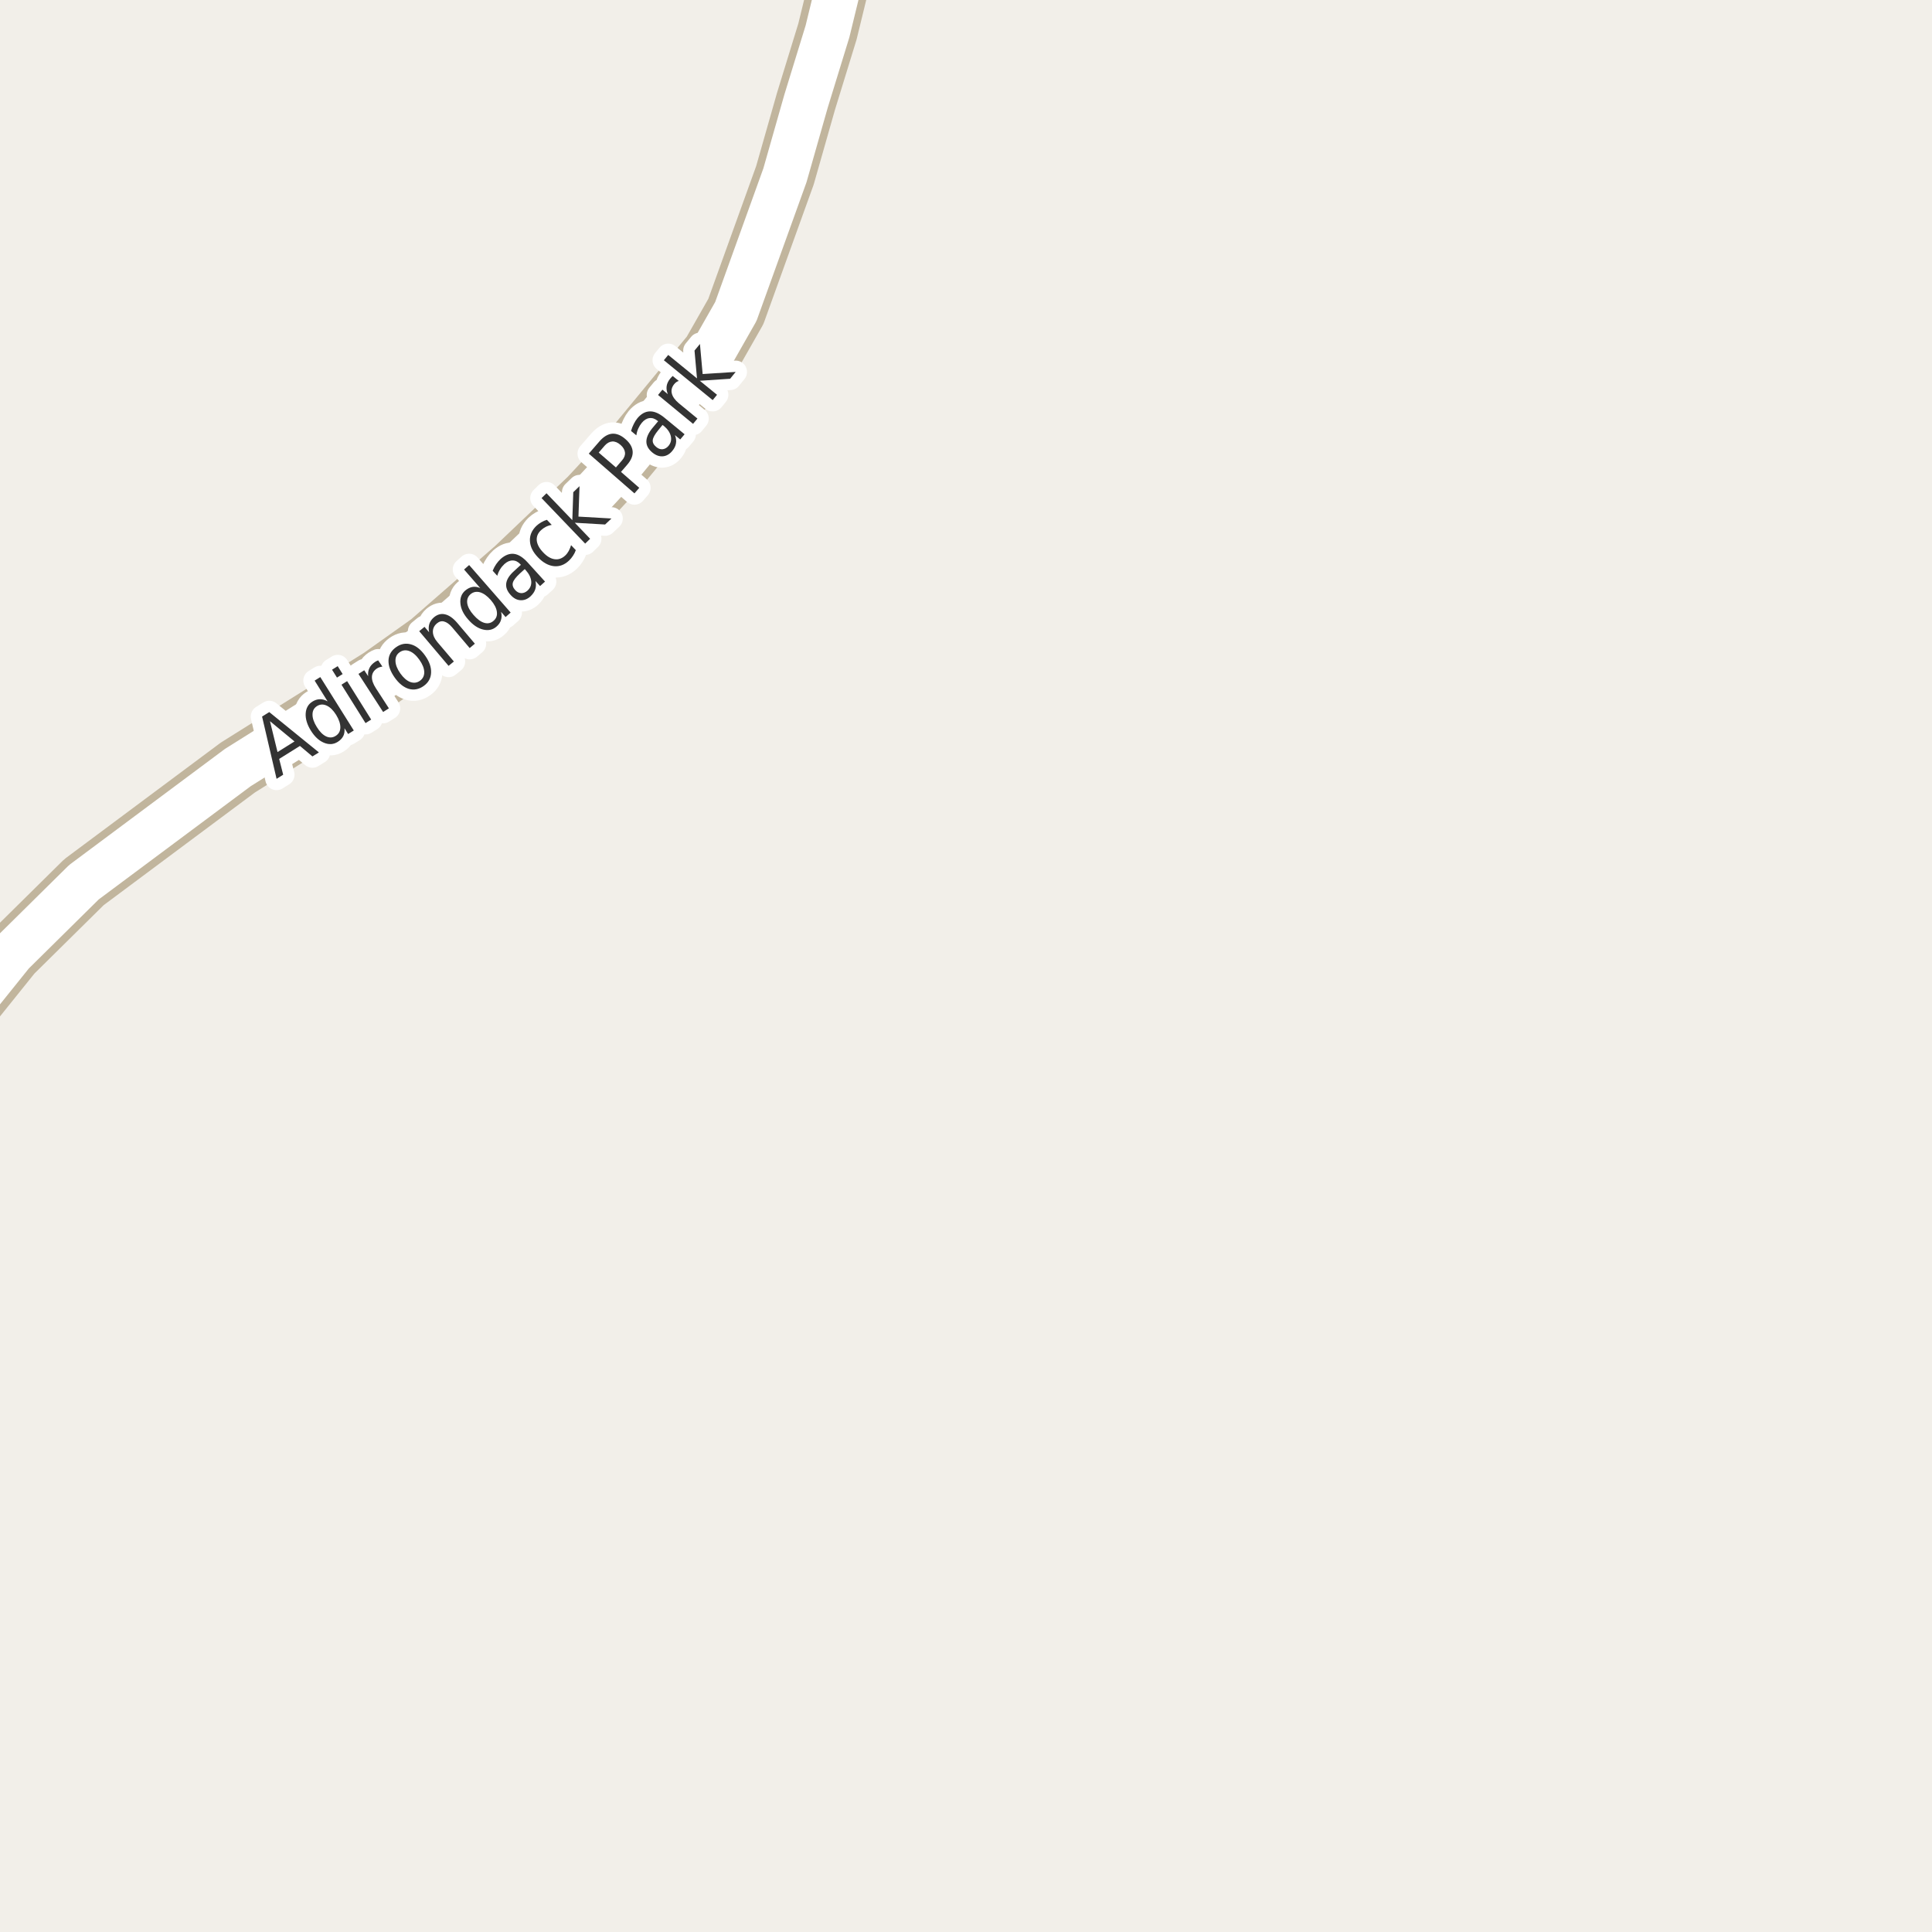<?xml version="1.0" encoding="UTF-8"?>
<svg xmlns="http://www.w3.org/2000/svg" xmlns:xlink="http://www.w3.org/1999/xlink" width="256pt" height="256pt" viewBox="0 0 256 256" version="1.1">
<g id="surface2">
<rect x="0" y="0" width="256" height="256" style="fill:rgb(94.902%,93.725%,91.373%);fill-opacity:1;stroke:none;"/>
<path style="fill:none;stroke-width:8;stroke-linecap:round;stroke-linejoin:round;stroke:rgb(75.686%,70.98%,61.569%);stroke-opacity:1;stroke-miterlimit:10;" d="M 112.453 -9 L 111.301 -2.625 L 109.645 4.168 L 106.801 13.418 L 104.008 23.23 L 97.504 41.273 L 94.312 46.883 L 82.266 61.484 L 78.094 65.977 L 68.309 75.293 L 56.961 85.203 L 50.457 89.828 L 31.516 101.703 L 11.125 116.895 L 1.594 126.309 L -3.812 133.035 L -9 138.973 "/>
<path style="fill:none;stroke-width:6;stroke-linecap:round;stroke-linejoin:round;stroke:rgb(100%,100%,100%);stroke-opacity:1;stroke-miterlimit:10;" d="M 112.453 -9 L 111.301 -2.625 L 109.645 4.168 L 106.801 13.418 L 104.008 23.23 L 97.504 41.273 L 94.312 46.883 L 82.266 61.484 L 78.094 65.977 L 68.309 75.293 L 56.961 85.203 L 50.457 89.828 L 31.516 101.703 L 11.125 116.895 L 1.594 126.309 L -3.812 133.035 L -9 138.973 "/>
<path style="fill:none;stroke-width:3;stroke-linecap:round;stroke-linejoin:round;stroke:rgb(100%,100%,100%);stroke-opacity:1;stroke-miterlimit:10;" d="M 35.773 95.559 L 36.773 99.652 L 39.023 98.246 Z M 34.727 94.949 L 35.68 94.355 L 42.258 99.699 L 41.398 100.23 L 39.742 98.84 L 36.992 100.559 L 37.523 102.652 L 36.648 103.199 Z M 43.41 92.934 L 41.691 90.184 L 42.441 89.715 L 46.879 96.793 L 46.129 97.262 L 45.645 96.496 C 45.684 96.914 45.629 97.27 45.473 97.559 C 45.316 97.852 45.07 98.102 44.738 98.309 C 44.184 98.652 43.582 98.691 42.926 98.418 C 42.27 98.148 41.691 97.613 41.191 96.809 C 40.691 96.008 40.465 95.254 40.504 94.543 C 40.547 93.836 40.844 93.309 41.395 92.965 C 41.73 92.758 42.062 92.652 42.395 92.652 C 42.727 92.645 43.066 92.738 43.41 92.934 Z M 41.973 96.324 C 42.355 96.949 42.77 97.367 43.207 97.574 C 43.652 97.785 44.074 97.762 44.473 97.512 C 44.879 97.262 45.086 96.895 45.098 96.402 C 45.105 95.902 44.918 95.34 44.535 94.715 C 44.148 94.102 43.73 93.695 43.285 93.496 C 42.836 93.289 42.41 93.309 42.004 93.559 C 41.609 93.809 41.41 94.18 41.41 94.668 C 41.402 95.16 41.59 95.711 41.973 96.324 Z M 45.246 90.723 L 45.996 90.254 L 49.184 95.348 L 48.434 95.816 Z M 43.996 88.738 L 44.746 88.27 L 45.402 89.316 L 44.652 89.785 Z M 50.672 88.328 C 50.555 88.34 50.438 88.367 50.312 88.406 C 50.188 88.438 50.07 88.492 49.969 88.562 C 49.531 88.844 49.305 89.215 49.281 89.672 C 49.262 90.121 49.438 90.633 49.812 91.203 L 51.531 93.859 L 50.766 94.344 L 47.5 89.297 L 48.266 88.812 L 48.781 89.594 C 48.742 89.188 48.797 88.828 48.953 88.516 C 49.102 88.203 49.352 87.934 49.703 87.703 C 49.758 87.664 49.82 87.625 49.891 87.594 C 49.965 87.555 50.035 87.523 50.109 87.5 Z M 52.949 86.43 C 52.566 86.703 52.383 87.086 52.402 87.586 C 52.414 88.086 52.629 88.633 53.043 89.227 C 53.461 89.812 53.895 90.191 54.355 90.367 C 54.824 90.535 55.25 90.484 55.637 90.211 C 56.031 89.93 56.223 89.547 56.215 89.055 C 56.203 88.555 55.988 88.016 55.574 87.43 C 55.156 86.836 54.715 86.453 54.246 86.273 C 53.777 86.098 53.348 86.148 52.949 86.43 Z M 52.48 85.758 C 53.105 85.312 53.762 85.188 54.449 85.383 C 55.137 85.57 55.766 86.07 56.34 86.883 C 56.902 87.676 57.16 88.43 57.121 89.148 C 57.09 89.867 56.762 90.453 56.137 90.898 C 55.5 91.348 54.84 91.473 54.152 91.273 C 53.477 91.066 52.855 90.566 52.293 89.773 C 51.723 88.961 51.449 88.203 51.48 87.492 C 51.512 86.785 51.848 86.207 52.48 85.758 Z M 60.578 82.527 L 62.922 85.293 L 62.234 85.871 L 59.906 83.121 C 59.539 82.695 59.188 82.441 58.844 82.355 C 58.512 82.262 58.195 82.348 57.891 82.605 C 57.527 82.91 57.352 83.285 57.359 83.73 C 57.371 84.168 57.562 84.613 57.938 85.059 L 60.141 87.652 L 59.438 88.23 L 55.547 83.637 L 56.25 83.059 L 56.859 83.777 C 56.777 83.363 56.789 82.992 56.891 82.668 C 56.996 82.348 57.195 82.059 57.484 81.809 C 57.953 81.414 58.449 81.277 58.969 81.402 C 59.5 81.52 60.035 81.895 60.578 82.527 Z M 63.633 77.918 L 61.492 75.465 L 62.164 74.871 L 67.664 81.168 L 66.992 81.762 L 66.398 81.074 C 66.492 81.473 66.484 81.832 66.383 82.152 C 66.289 82.477 66.09 82.77 65.789 83.027 C 65.297 83.457 64.703 83.586 64.008 83.418 C 63.32 83.254 62.664 82.809 62.039 82.09 C 61.414 81.383 61.07 80.676 61.008 79.965 C 60.938 79.258 61.145 78.691 61.633 78.262 C 61.938 78.004 62.254 77.84 62.586 77.777 C 62.91 77.715 63.258 77.762 63.633 77.918 Z M 62.742 81.48 C 63.223 82.035 63.695 82.383 64.164 82.527 C 64.633 82.664 65.043 82.574 65.398 82.262 C 65.762 81.949 65.906 81.551 65.836 81.059 C 65.773 80.57 65.5 80.051 65.023 79.496 C 64.543 78.957 64.07 78.617 63.602 78.48 C 63.125 78.348 62.703 78.434 62.336 78.746 C 61.984 79.059 61.844 79.461 61.914 79.949 C 61.988 80.43 62.266 80.941 62.742 81.48 Z M 68.875 76 C 68.344 76.492 68.039 76.898 67.953 77.219 C 67.871 77.543 67.977 77.867 68.266 78.188 C 68.492 78.438 68.754 78.574 69.047 78.594 C 69.348 78.605 69.629 78.496 69.891 78.266 C 70.266 77.922 70.43 77.512 70.391 77.031 C 70.348 76.543 70.113 76.059 69.688 75.578 L 69.531 75.406 Z M 69.906 74.516 L 72.219 77.062 L 71.562 77.656 L 70.953 76.984 C 71.047 77.391 71.035 77.762 70.922 78.094 C 70.816 78.418 70.602 78.73 70.281 79.031 C 69.875 79.398 69.43 79.562 68.953 79.531 C 68.473 79.5 68.043 79.266 67.656 78.828 C 67.199 78.328 67.008 77.82 67.078 77.297 C 67.152 76.766 67.492 76.23 68.094 75.688 L 69.016 74.844 L 68.953 74.766 C 68.641 74.434 68.305 74.266 67.938 74.266 C 67.562 74.258 67.199 74.414 66.844 74.734 C 66.617 74.945 66.422 75.18 66.266 75.438 C 66.102 75.699 65.977 75.984 65.891 76.297 L 65.281 75.625 C 65.418 75.293 65.574 75 65.75 74.75 C 65.93 74.492 66.125 74.262 66.344 74.062 C 66.93 73.543 67.516 73.32 68.109 73.391 C 68.691 73.465 69.289 73.84 69.906 74.516 Z M 72.469 68.879 L 73.109 69.551 C 72.809 69.605 72.543 69.691 72.312 69.816 C 72.086 69.934 71.875 70.078 71.688 70.254 C 71.262 70.652 71.074 71.109 71.125 71.629 C 71.18 72.141 71.461 72.66 71.969 73.191 C 72.469 73.723 72.973 74.027 73.484 74.098 C 73.992 74.172 74.461 74.012 74.891 73.613 C 75.078 73.438 75.234 73.234 75.359 73.004 C 75.484 72.777 75.586 72.52 75.672 72.238 L 76.297 72.895 C 76.203 73.168 76.078 73.418 75.922 73.645 C 75.773 73.875 75.598 74.09 75.391 74.285 C 74.797 74.848 74.129 75.094 73.391 75.02 C 72.652 74.938 71.949 74.547 71.281 73.848 C 70.605 73.141 70.25 72.418 70.219 71.676 C 70.18 70.938 70.461 70.277 71.062 69.691 C 71.262 69.504 71.48 69.344 71.719 69.207 C 71.961 69.062 72.211 68.953 72.469 68.879 Z M 71.758 66 L 72.414 65.359 L 75.836 68.922 L 75.961 65.219 L 76.789 64.422 L 76.648 68.453 L 81.023 68.703 L 80.18 69.5 L 76.164 69.266 L 78.195 71.391 L 77.539 72.031 Z M 79.332 59.969 L 81.613 61.938 L 82.41 61.016 C 82.715 60.672 82.848 60.324 82.816 59.969 C 82.777 59.605 82.578 59.266 82.223 58.953 C 81.859 58.633 81.496 58.48 81.129 58.5 C 80.766 58.523 80.434 58.703 80.129 59.047 Z M 78.02 60.109 L 79.457 58.453 C 80 57.84 80.559 57.512 81.129 57.469 C 81.703 57.43 82.285 57.668 82.879 58.188 C 83.473 58.699 83.789 59.246 83.832 59.828 C 83.871 60.402 83.621 60.996 83.082 61.609 L 82.285 62.531 L 84.707 64.641 L 84.066 65.375 Z M 87.227 56.996 C 86.77 57.551 86.523 57.992 86.492 58.324 C 86.461 58.648 86.617 58.949 86.961 59.23 C 87.223 59.449 87.496 59.551 87.789 59.527 C 88.09 59.496 88.355 59.348 88.586 59.074 C 88.898 58.691 88.996 58.258 88.883 57.777 C 88.766 57.301 88.465 56.855 87.977 56.449 L 87.789 56.309 Z M 88.055 55.355 L 90.711 57.543 L 90.133 58.23 L 89.43 57.652 C 89.586 58.039 89.633 58.402 89.57 58.746 C 89.516 59.09 89.352 59.43 89.07 59.762 C 88.715 60.191 88.297 60.426 87.82 60.465 C 87.352 60.496 86.895 60.332 86.445 59.965 C 85.914 59.527 85.648 59.043 85.648 58.512 C 85.648 57.98 85.906 57.398 86.414 56.762 L 87.211 55.809 L 87.133 55.762 C 86.781 55.473 86.422 55.352 86.055 55.402 C 85.691 55.445 85.352 55.652 85.039 56.027 C 84.852 56.258 84.695 56.512 84.57 56.793 C 84.445 57.074 84.363 57.371 84.32 57.684 L 83.617 57.105 C 83.711 56.773 83.832 56.465 83.977 56.184 C 84.113 55.902 84.273 55.648 84.461 55.418 C 84.961 54.824 85.508 54.523 86.102 54.512 C 86.695 54.492 87.348 54.773 88.055 55.355 Z M 89.945 50.477 C 89.832 50.508 89.723 50.562 89.617 50.633 C 89.516 50.707 89.422 50.797 89.336 50.898 C 89.016 51.297 88.91 51.711 89.023 52.148 C 89.129 52.578 89.441 53.008 89.961 53.445 L 92.414 55.461 L 91.836 56.164 L 87.195 52.336 L 87.773 51.633 L 88.492 52.227 C 88.336 51.852 88.285 51.492 88.336 51.148 C 88.391 50.805 88.551 50.473 88.82 50.148 C 88.863 50.098 88.91 50.047 88.961 49.992 C 89.016 49.941 89.07 49.883 89.133 49.82 Z M 87.965 47.734 L 88.543 47.031 L 92.355 50.141 L 92.027 46.453 L 92.746 45.578 L 93.105 49.562 L 97.48 49.281 L 96.746 50.188 L 92.73 50.453 L 95.012 52.312 L 94.434 53.016 Z M 87.965 47.734 "/>
<path style=" stroke:none;fill-rule:evenodd;fill:rgb(20%,20%,20%);fill-opacity:1;" d="M 35.773 95.559 L 36.773 99.652 L 39.023 98.246 Z M 34.727 94.949 L 35.68 94.355 L 42.258 99.699 L 41.398 100.23 L 39.742 98.84 L 36.992 100.559 L 37.523 102.652 L 36.648 103.199 Z M 43.41 92.934 L 41.691 90.184 L 42.441 89.715 L 46.879 96.793 L 46.129 97.262 L 45.645 96.496 C 45.684 96.914 45.629 97.27 45.473 97.559 C 45.316 97.852 45.07 98.102 44.738 98.309 C 44.184 98.652 43.582 98.691 42.926 98.418 C 42.27 98.148 41.691 97.613 41.191 96.809 C 40.691 96.008 40.465 95.254 40.504 94.543 C 40.547 93.836 40.844 93.309 41.395 92.965 C 41.73 92.758 42.062 92.652 42.395 92.652 C 42.727 92.645 43.066 92.738 43.41 92.934 Z M 41.973 96.324 C 42.355 96.949 42.77 97.367 43.207 97.574 C 43.652 97.785 44.074 97.762 44.473 97.512 C 44.879 97.262 45.086 96.895 45.098 96.402 C 45.105 95.902 44.918 95.34 44.535 94.715 C 44.148 94.102 43.73 93.695 43.285 93.496 C 42.836 93.289 42.41 93.309 42.004 93.559 C 41.609 93.809 41.41 94.18 41.41 94.668 C 41.402 95.16 41.59 95.711 41.973 96.324 Z M 45.246 90.723 L 45.996 90.254 L 49.184 95.348 L 48.434 95.816 Z M 43.996 88.738 L 44.746 88.27 L 45.402 89.316 L 44.652 89.785 Z M 50.672 88.328 C 50.555 88.34 50.438 88.367 50.312 88.406 C 50.188 88.438 50.07 88.492 49.969 88.562 C 49.531 88.844 49.305 89.215 49.281 89.672 C 49.262 90.121 49.438 90.633 49.812 91.203 L 51.531 93.859 L 50.766 94.344 L 47.5 89.297 L 48.266 88.812 L 48.781 89.594 C 48.742 89.188 48.797 88.828 48.953 88.516 C 49.102 88.203 49.352 87.934 49.703 87.703 C 49.758 87.664 49.82 87.625 49.891 87.594 C 49.965 87.555 50.035 87.523 50.109 87.5 Z M 52.949 86.43 C 52.566 86.703 52.383 87.086 52.402 87.586 C 52.414 88.086 52.629 88.633 53.043 89.227 C 53.461 89.812 53.895 90.191 54.355 90.367 C 54.824 90.535 55.25 90.484 55.637 90.211 C 56.031 89.93 56.223 89.547 56.215 89.055 C 56.203 88.555 55.988 88.016 55.574 87.43 C 55.156 86.836 54.715 86.453 54.246 86.273 C 53.777 86.098 53.348 86.148 52.949 86.43 Z M 52.48 85.758 C 53.105 85.312 53.762 85.188 54.449 85.383 C 55.137 85.57 55.766 86.07 56.34 86.883 C 56.902 87.676 57.16 88.43 57.121 89.148 C 57.09 89.867 56.762 90.453 56.137 90.898 C 55.5 91.348 54.84 91.473 54.152 91.273 C 53.477 91.066 52.855 90.566 52.293 89.773 C 51.723 88.961 51.449 88.203 51.48 87.492 C 51.512 86.785 51.848 86.207 52.48 85.758 Z M 60.578 82.527 L 62.922 85.293 L 62.234 85.871 L 59.906 83.121 C 59.539 82.695 59.188 82.441 58.844 82.355 C 58.512 82.262 58.195 82.348 57.891 82.605 C 57.527 82.91 57.352 83.285 57.359 83.73 C 57.371 84.168 57.562 84.613 57.938 85.059 L 60.141 87.652 L 59.438 88.23 L 55.547 83.637 L 56.25 83.059 L 56.859 83.777 C 56.777 83.363 56.789 82.992 56.891 82.668 C 56.996 82.348 57.195 82.059 57.484 81.809 C 57.953 81.414 58.449 81.277 58.969 81.402 C 59.5 81.52 60.035 81.895 60.578 82.527 Z M 63.633 77.918 L 61.492 75.465 L 62.164 74.871 L 67.664 81.168 L 66.992 81.762 L 66.398 81.074 C 66.492 81.473 66.484 81.832 66.383 82.152 C 66.289 82.477 66.09 82.77 65.789 83.027 C 65.297 83.457 64.703 83.586 64.008 83.418 C 63.32 83.254 62.664 82.809 62.039 82.09 C 61.414 81.383 61.07 80.676 61.008 79.965 C 60.938 79.258 61.145 78.691 61.633 78.262 C 61.938 78.004 62.254 77.84 62.586 77.777 C 62.91 77.715 63.258 77.762 63.633 77.918 Z M 62.742 81.48 C 63.223 82.035 63.695 82.383 64.164 82.527 C 64.633 82.664 65.043 82.574 65.398 82.262 C 65.762 81.949 65.906 81.551 65.836 81.059 C 65.773 80.57 65.5 80.051 65.023 79.496 C 64.543 78.957 64.07 78.617 63.602 78.48 C 63.125 78.348 62.703 78.434 62.336 78.746 C 61.984 79.059 61.844 79.461 61.914 79.949 C 61.988 80.43 62.266 80.941 62.742 81.48 Z M 68.875 76 C 68.344 76.492 68.039 76.898 67.953 77.219 C 67.871 77.543 67.977 77.867 68.266 78.188 C 68.492 78.438 68.754 78.574 69.047 78.594 C 69.348 78.605 69.629 78.496 69.891 78.266 C 70.266 77.922 70.43 77.512 70.391 77.031 C 70.348 76.543 70.113 76.059 69.688 75.578 L 69.531 75.406 Z M 69.906 74.516 L 72.219 77.062 L 71.562 77.656 L 70.953 76.984 C 71.047 77.391 71.035 77.762 70.922 78.094 C 70.816 78.418 70.602 78.73 70.281 79.031 C 69.875 79.398 69.43 79.562 68.953 79.531 C 68.473 79.5 68.043 79.266 67.656 78.828 C 67.199 78.328 67.008 77.82 67.078 77.297 C 67.152 76.766 67.492 76.23 68.094 75.688 L 69.016 74.844 L 68.953 74.766 C 68.641 74.434 68.305 74.266 67.938 74.266 C 67.562 74.258 67.199 74.414 66.844 74.734 C 66.617 74.945 66.422 75.18 66.266 75.438 C 66.102 75.699 65.977 75.984 65.891 76.297 L 65.281 75.625 C 65.418 75.293 65.574 75 65.75 74.75 C 65.93 74.492 66.125 74.262 66.344 74.062 C 66.93 73.543 67.516 73.32 68.109 73.391 C 68.691 73.465 69.289 73.84 69.906 74.516 Z M 72.469 68.879 L 73.109 69.551 C 72.809 69.605 72.543 69.691 72.312 69.816 C 72.086 69.934 71.875 70.078 71.688 70.254 C 71.262 70.652 71.074 71.109 71.125 71.629 C 71.18 72.141 71.461 72.66 71.969 73.191 C 72.469 73.723 72.973 74.027 73.484 74.098 C 73.992 74.172 74.461 74.012 74.891 73.613 C 75.078 73.438 75.234 73.234 75.359 73.004 C 75.484 72.777 75.586 72.52 75.672 72.238 L 76.297 72.895 C 76.203 73.168 76.078 73.418 75.922 73.645 C 75.773 73.875 75.598 74.09 75.391 74.285 C 74.797 74.848 74.129 75.094 73.391 75.02 C 72.652 74.938 71.949 74.547 71.281 73.848 C 70.605 73.141 70.25 72.418 70.219 71.676 C 70.18 70.938 70.461 70.277 71.062 69.691 C 71.262 69.504 71.48 69.344 71.719 69.207 C 71.961 69.062 72.211 68.953 72.469 68.879 Z M 71.758 66 L 72.414 65.359 L 75.836 68.922 L 75.961 65.219 L 76.789 64.422 L 76.648 68.453 L 81.023 68.703 L 80.18 69.5 L 76.164 69.266 L 78.195 71.391 L 77.539 72.031 Z M 79.332 59.969 L 81.613 61.938 L 82.41 61.016 C 82.715 60.672 82.848 60.324 82.816 59.969 C 82.777 59.605 82.578 59.266 82.223 58.953 C 81.859 58.633 81.496 58.48 81.129 58.5 C 80.766 58.523 80.434 58.703 80.129 59.047 Z M 78.02 60.109 L 79.457 58.453 C 80 57.84 80.559 57.512 81.129 57.469 C 81.703 57.43 82.285 57.668 82.879 58.188 C 83.473 58.699 83.789 59.246 83.832 59.828 C 83.871 60.402 83.621 60.996 83.082 61.609 L 82.285 62.531 L 84.707 64.641 L 84.066 65.375 Z M 87.227 56.996 C 86.77 57.551 86.523 57.992 86.492 58.324 C 86.461 58.648 86.617 58.949 86.961 59.23 C 87.223 59.449 87.496 59.551 87.789 59.527 C 88.09 59.496 88.355 59.348 88.586 59.074 C 88.898 58.691 88.996 58.258 88.883 57.777 C 88.766 57.301 88.465 56.855 87.977 56.449 L 87.789 56.309 Z M 88.055 55.355 L 90.711 57.543 L 90.133 58.23 L 89.43 57.652 C 89.586 58.039 89.633 58.402 89.57 58.746 C 89.516 59.09 89.352 59.43 89.07 59.762 C 88.715 60.191 88.297 60.426 87.82 60.465 C 87.352 60.496 86.895 60.332 86.445 59.965 C 85.914 59.527 85.648 59.043 85.648 58.512 C 85.648 57.98 85.906 57.398 86.414 56.762 L 87.211 55.809 L 87.133 55.762 C 86.781 55.473 86.422 55.352 86.055 55.402 C 85.691 55.445 85.352 55.652 85.039 56.027 C 84.852 56.258 84.695 56.512 84.57 56.793 C 84.445 57.074 84.363 57.371 84.32 57.684 L 83.617 57.105 C 83.711 56.773 83.832 56.465 83.977 56.184 C 84.113 55.902 84.273 55.648 84.461 55.418 C 84.961 54.824 85.508 54.523 86.102 54.512 C 86.695 54.492 87.348 54.773 88.055 55.355 Z M 89.945 50.477 C 89.832 50.508 89.723 50.562 89.617 50.633 C 89.516 50.707 89.422 50.797 89.336 50.898 C 89.016 51.297 88.91 51.711 89.023 52.148 C 89.129 52.578 89.441 53.008 89.961 53.445 L 92.414 55.461 L 91.836 56.164 L 87.195 52.336 L 87.773 51.633 L 88.492 52.227 C 88.336 51.852 88.285 51.492 88.336 51.148 C 88.391 50.805 88.551 50.473 88.82 50.148 C 88.863 50.098 88.91 50.047 88.961 49.992 C 89.016 49.941 89.07 49.883 89.133 49.82 Z M 87.965 47.734 L 88.543 47.031 L 92.355 50.141 L 92.027 46.453 L 92.746 45.578 L 93.105 49.562 L 97.48 49.281 L 96.746 50.188 L 92.73 50.453 L 95.012 52.312 L 94.434 53.016 Z M 87.965 47.734 "/>
</g>
</svg>

